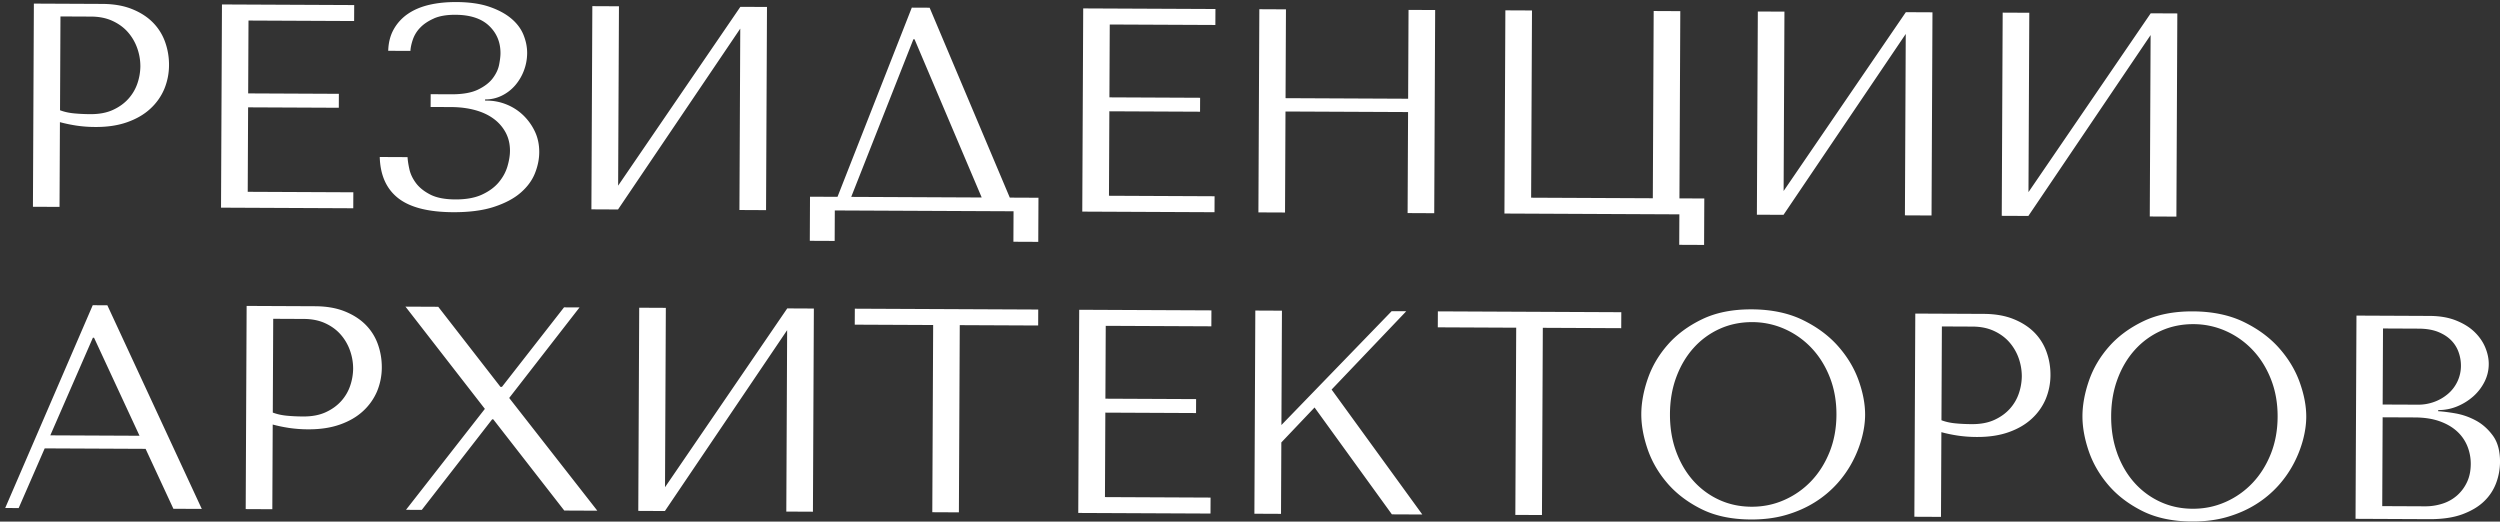 <svg xmlns="http://www.w3.org/2000/svg" width="393" height="82" fill="none"><rect width="100%" height="100%" fill="#333333" stroke="none"/><path fill="#fff" d="m9.362 32.524-4.185-.02L5.324.566l10.76.05q2.667.011 4.639.798 1.972.782 3.28 2.091a8.3 8.3 0 0 1 1.941 3.065 10.6 10.6 0 0 1 .626 3.677 9.9 9.9 0 0 1-.752 3.763 8.9 8.9 0 0 1-2.2 3.094c-.968.894-2.178 1.594-3.62 2.103q-2.166.768-4.971.754a20.4 20.4 0 0 1-3.035-.22 24 24 0 0 1-2.572-.538l-.062 13.325zm.07-15.195q.963.37 2.158.488 1.196.12 2.622.128 2.069.01 3.546-.67c.983-.453 1.8-1.04 2.445-1.769a6.9 6.9 0 0 0 1.413-2.436 8.6 8.6 0 0 0 .45-2.668 8.5 8.5 0 0 0-.47-2.763A7.7 7.7 0 0 0 20.16 5.12q-.96-1.123-2.43-1.812-1.47-.693-3.399-.7l-4.827-.023-.068 14.74zM55.68.796l-.012 2.51-16.603-.076-.053 11.453 14.258.066-.01 2.191-14.258-.065-.06 13.278 16.602.076-.011 2.51-20.788-.095L34.892.7zm12.528 2.11q-1.334.589-2.14 1.429a5 5 0 0 0-1.154 1.843q-.348 1.004-.398 1.824l-3.488-.016q.055-1.96.888-3.42a7.2 7.2 0 0 1 2.237-2.408q1.403-.95 3.333-1.4c1.287-.299 2.71-.441 4.269-.434q3.03.016 5.136.729 2.107.716 3.455 1.841 1.349 1.125 1.937 2.563c.392.959.59 1.927.585 2.9a7.8 7.8 0 0 1-.494 2.692 7.7 7.7 0 0 1-1.369 2.344 6.6 6.6 0 0 1-2.1 1.633 5.8 5.8 0 0 1-2.645.605l-.001.183.321.002a8.2 8.2 0 0 1 2.986.583c.972.381 1.859.942 2.618 1.654a8.7 8.7 0 0 1 1.872 2.563q.722 1.49.713 3.311-.007 1.643-.682 3.329-.675 1.685-2.25 3.046-1.572 1.363-4.181 2.216-2.608.855-6.432.84-5.851-.028-8.63-2.208-2.777-2.18-2.897-6.47l4.37.02q.042.78.288 1.895.246 1.12 1.026 2.173.776 1.051 2.245 1.811t3.952.771c1.655.008 3.082-.243 4.189-.757q1.659-.767 2.631-1.928.972-1.16 1.37-2.505.395-1.341.4-2.44.007-1.598-.674-2.877a6.44 6.44 0 0 0-1.898-2.176q-1.216-.896-2.917-1.36c-1.134-.308-2.388-.47-3.769-.476l-3.217-.015.009-2.008 3.22.015q2.668.012 4.213-.734t2.33-1.79q.786-1.046.998-2.14.21-1.093.213-1.78.011-2.602-1.792-4.32-1.804-1.719-5.289-1.734-2.066-.011-3.397.578zm48.177-1.831 4.185.019-.147 31.94-4.185-.02.131-28.516L97.153 32.93l-4.185-.02.147-31.942 4.185.02-.13 28.197zm42.355 29.99 4.507.02-.032 6.935-3.908-.018.022-4.79-28.098-.129-.022 4.79-3.908-.018.032-6.934 4.322.02 11.679-29.743 2.804.013zM143.769 6.174l-.184-.001-9.773 24.778 20.511.094-10.557-24.871zm47.299-4.757-.012 2.51-16.603-.075-.053 11.452 14.258.066-.01 2.191-14.258-.065-.061 13.278 16.603.076-.011 2.51-20.788-.095.147-31.943zm10.938 31.99-4.185-.018.146-31.94 4.185.02-.064 13.962 19.27.089.064-13.963 4.185.019-.147 31.94-4.185-.02.073-15.88-19.27-.088zm65.91-2.204-.033 7.3-3.908-.017.022-4.79-27.5-.127.147-31.942 4.185.019-.135 29.432 19.129.088.135-29.433 4.185.02-.135 29.432zm31.683-29.288 4.185.02-.147 31.939-4.185-.02.131-28.516-19.216 28.433-4.185-.02.147-31.942 4.185.019-.13 28.197zm38.492.177 4.185.02-.147 31.939-4.185-.02.131-28.516-19.216 28.432-4.185-.019.146-31.943 4.185.02-.129 28.197zM7.027 70.485l-4.091 9.382-2.117-.01L14.577 47.98l2.298.01L31.72 80l-4.462-.02-4.371-9.421-15.865-.073zm7.759-17.395h-.185L7.908 68.436l14.025.064-7.15-15.41zm28.023 26.96-4.185-.02.146-31.939 10.76.05q2.667.011 4.643.798 1.971.788 3.28 2.09a8.24 8.24 0 0 1 1.941 3.066q.634 1.759.626 3.677a9.9 9.9 0 0 1-.752 3.763 9 9 0 0 1-2.2 3.094q-1.451 1.34-3.62 2.107-2.166.765-4.97.754a21 21 0 0 1-3.036-.218q-1.38-.21-2.572-.537l-.061 13.322zm.07-15.195q.963.37 2.158.489 1.195.121 2.622.127 2.071.01 3.545-.67 1.477-.678 2.446-1.766a6.9 6.9 0 0 0 1.413-2.436 8.6 8.6 0 0 0 .45-2.667 8.5 8.5 0 0 0-.47-2.764 7.7 7.7 0 0 0-1.437-2.517q-.96-1.125-2.43-1.813-1.47-.693-3.399-.7l-4.828-.023-.067 14.74zm35.796-4.035h.229l9.76-12.503 2.439.01L80.045 62.56 93.9 80.281l-5.197-.024-11.156-14.333-.185-.001-11.057 14.231-2.483-.011 12.399-15.868L63.74 48.202l5.152.024zm45.079-12.339 4.185.02-.146 31.939-4.185-.02.131-28.52-19.216 28.433-4.185-.02.146-31.939 4.185.02-.129 28.197zm22.803 32.045.135-29.433-12.326-.056.012-2.51 28.832.132-.011 2.51-12.326-.056-.135 29.429-4.185-.02zm43.879-31.739-.011 2.51-16.603-.076-.053 11.453 14.258.065-.01 2.192-14.258-.066-.061 13.278 16.603.076-.011 2.51-20.788-.094.147-31.94 20.787.095zm6.9.032 4.185.019-.082 17.976 17.328-17.897 2.297.01-11.736 12.312 14.26 19.64-4.783-.022-12.157-16.8-5.222 5.495-.051 11.225-4.185-.019zm40.875 32.127.136-29.432-12.326-.057.011-2.51 28.837.132-.012 2.51-12.326-.056-.135 29.43-4.184-.02zm20.815-21.395q1.002-2.918 3.129-5.346 2.125-2.431 5.4-4.012 3.274-1.584 7.827-1.562c3.036.014 5.725.565 7.973 1.654q3.373 1.637 5.568 4.11c1.462 1.65 2.545 3.442 3.24 5.375q1.044 2.904 1.032 5.457-.007 1.69-.498 3.556a18 18 0 0 1-1.443 3.712 17 17 0 0 1-2.43 3.503 16.4 16.4 0 0 1-3.488 2.929c-1.337.845-2.841 1.517-4.515 2.008q-2.512.742-5.59.727-4.554-.02-7.812-1.654t-5.363-4.109c-1.405-1.648-2.429-3.44-3.08-5.374q-.976-2.9-.963-5.456c.008-1.703.344-3.574 1.013-5.519m4.454 11.405q.976 2.671 2.694 4.6a12.3 12.3 0 0 0 4.055 3.007q2.34 1.083 5.1 1.095c1.839.008 3.52-.34 5.133-1.049 1.6-.698 3.044-1.709 4.247-2.969q1.823-1.908 2.896-4.573 1.07-2.665 1.084-5.857c.009-2.127-.334-4.086-1.03-5.867q-1.046-2.676-2.854-4.6a13.1 13.1 0 0 0-4.219-3.008 12.5 12.5 0 0 0-5.124-1.096c-1.809-.008-3.544.34-5.11 1.049a12.3 12.3 0 0 0-4.082 2.97c-1.155 1.274-2.068 2.796-2.736 4.574q-1.001 2.666-1.015 5.858c-.01 2.126.31 4.085.961 5.866m41.643 10.297-4.185-.019.146-31.94 10.76.05q2.667.011 4.643.798 1.972.787 3.279 2.091a8.3 8.3 0 0 1 1.942 3.066q.637 1.758.626 3.677a9.9 9.9 0 0 1-.752 3.762 8.9 8.9 0 0 1-2.199 3.094q-1.453 1.34-3.621 2.107-2.167.766-4.971.754a21 21 0 0 1-3.035-.217q-1.379-.21-2.572-.538l-.061 13.322zm.069-15.194q.964.37 2.159.488 1.195.122 2.622.127 2.069.011 3.545-.669 1.476-.678 2.446-1.766a6.9 6.9 0 0 0 1.413-2.436 8.6 8.6 0 0 0 .45-2.668 8.6 8.6 0 0 0-.469-2.764 7.7 7.7 0 0 0-1.439-2.517q-.96-1.124-2.429-1.812-1.47-.693-3.399-.701l-4.828-.022-.067 14.74zm23.183-6.19q1.002-2.917 3.129-5.346 2.125-2.431 5.4-4.012 3.274-1.584 7.827-1.562c3.036.014 5.724.565 7.973 1.654q3.373 1.637 5.568 4.11c1.462 1.65 2.545 3.442 3.24 5.376q1.044 2.903 1.032 5.456-.008 1.69-.499 3.557a18 18 0 0 1-1.442 3.711 17 17 0 0 1-2.43 3.503 16.4 16.4 0 0 1-3.488 2.93c-1.337.845-2.845 1.516-4.515 2.007q-2.513.742-5.591.728-4.553-.022-7.812-1.654-3.258-1.636-5.362-4.11-2.103-2.472-3.08-5.374-.976-2.9-.963-5.456c.007-1.703.344-3.574 1.013-5.518m4.454 11.405c.652 1.78 1.547 3.315 2.694 4.6a12.3 12.3 0 0 0 4.058 3.007q2.34 1.084 5.1 1.095c1.839.008 3.52-.34 5.134-1.048a13.1 13.1 0 0 0 4.246-2.97q1.824-1.908 2.896-4.573c.713-1.774 1.074-3.73 1.084-5.857s-.334-4.086-1.03-5.867q-1.043-2.674-2.854-4.6a13.1 13.1 0 0 0-4.219-3.008 12.5 12.5 0 0 0-5.124-1.095c-1.809-.009-3.544.34-5.109 1.048a12.3 12.3 0 0 0-4.083 2.97q-1.734 1.909-2.732 4.574-1.001 2.667-1.015 5.858c-.01 2.127.309 4.086.961 5.866zm37.604-21.661 11.522.053q2.396.01 4.168.728 1.771.715 2.895 1.815 1.123 1.099 1.671 2.426t.542 2.605a6.14 6.14 0 0 1-.656 2.758 7.7 7.7 0 0 1-1.733 2.275 9 9 0 0 1-2.514 1.587 7.6 7.6 0 0 1-3.039.603l-.001.183q1.01.05 2.666.331c1.103.189 2.175.556 3.215 1.11 1.041.552 1.94 1.35 2.704 2.385q1.142 1.557 1.13 4.157a9.6 9.6 0 0 1-.593 3.261 7.7 7.7 0 0 1-1.883 2.889q-1.299 1.27-3.425 2.06-2.128.788-5.222.773l-11.59-.053.146-31.94zm9.639 14.004a7.3 7.3 0 0 0 2.601-.446 7 7 0 0 0 2.167-1.269 5.795 5.795 0 0 0 2.02-4.415 6.3 6.3 0 0 0-.36-2.101 5 5 0 0 0-1.164-1.875q-.802-.822-2.062-1.332-1.264-.508-3.055-.516l-5.61-.026-.055 11.955zm1.1 15.977a8.8 8.8 0 0 0 2.795-.421 6.4 6.4 0 0 0 2.29-1.29 6.4 6.4 0 0 0 1.555-2.092q.582-1.229.591-2.827a7.4 7.4 0 0 0-.517-2.784 6.4 6.4 0 0 0-1.603-2.335q-1.08-1.007-2.739-1.61c-1.106-.398-2.411-.605-3.919-.612l-5.073-.023-.065 13.963 6.692.031z"/></svg>
